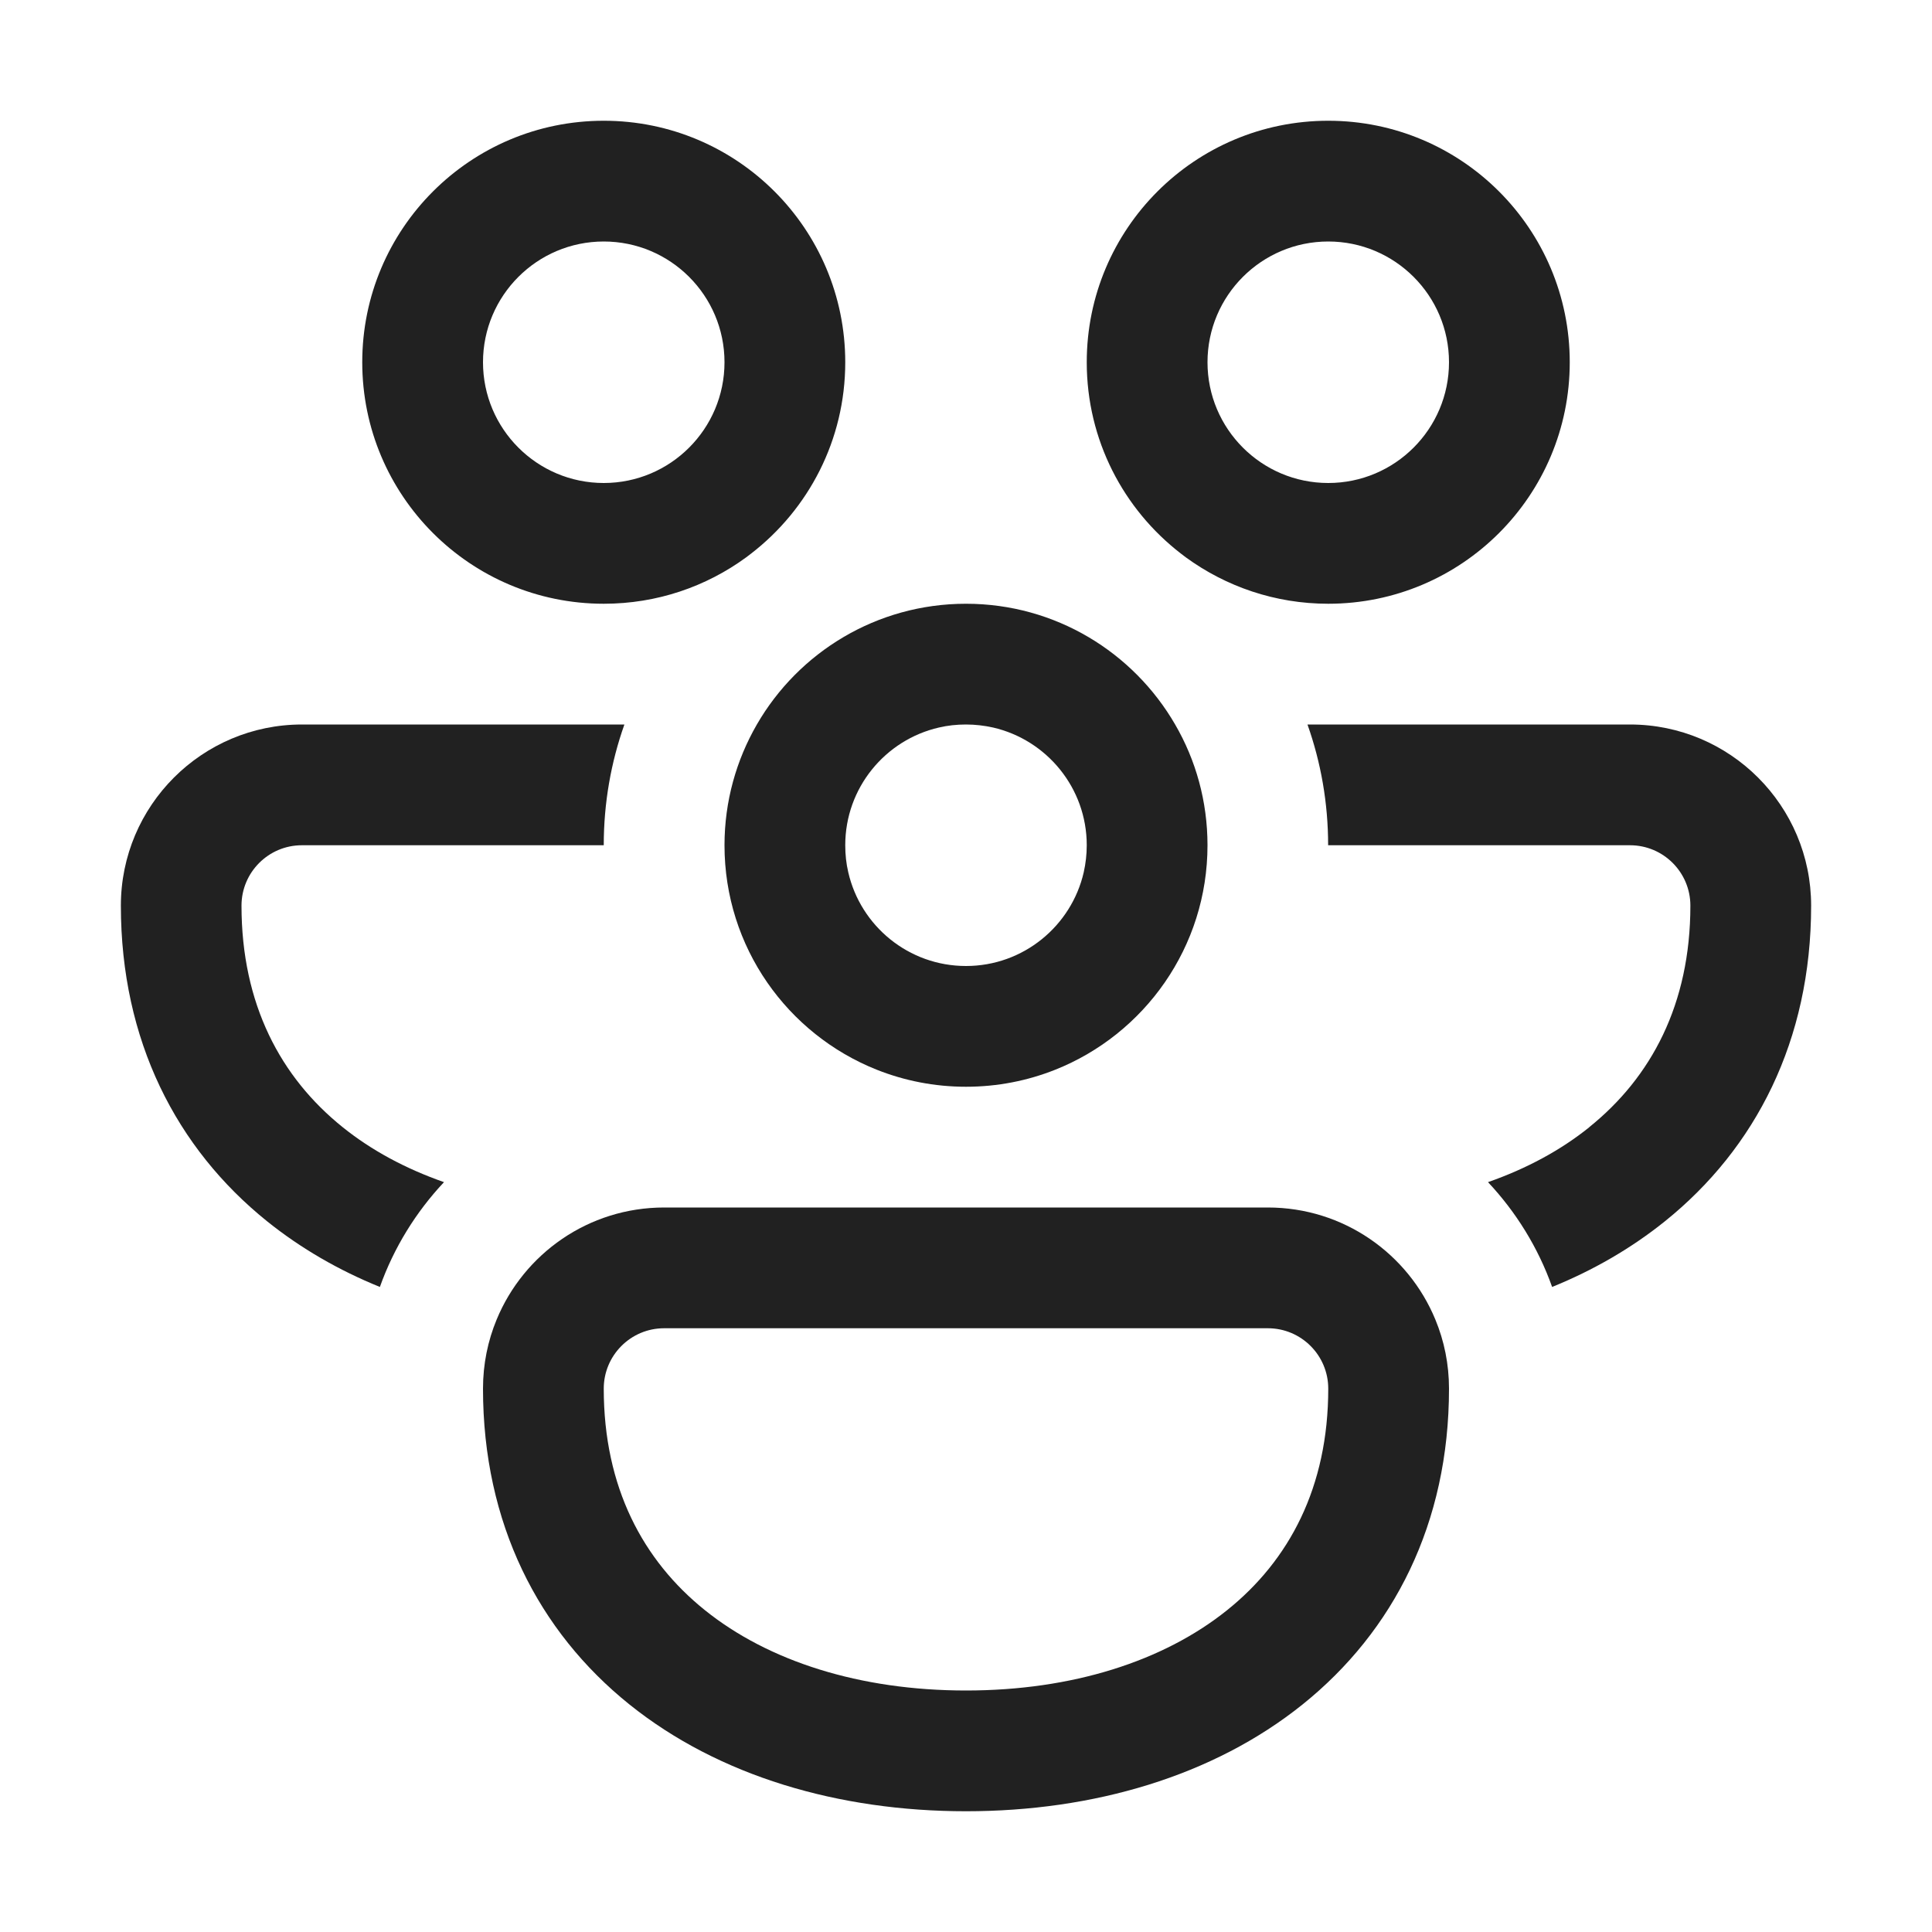 <svg fill="none" height="16" viewBox="0 0 16 16" width="16" xmlns="http://www.w3.org/2000/svg"><g fill="#212121"><path d="m3 3c0-1.105.895-2 2-2s2 .895 2 2c0 .645-.305 1.218-.779 1.584-.014.011-.028.021-.042.032-.331.242-.738.384-1.179.384-1.105 0-2-.895-2-2zm2-1c-.552 0-1 .448-1 1s.448 1 1 1 1-.448 1-1-.448-1-1-1z"/><path d="m9.779 4.584c-.474-.366-.779-.939-.779-1.584 0-1.105.895-2 2-2 1.105 0 2 .895 2 2s-.895 2-2 2c-.441 0-.848-.143-1.179-.384-.014-.011-.028-.021-.042-.032zm1.221-2.584c-.552 0-1 .448-1 1s.448 1 1 1 1-.448 1-1-.448-1-1-1z"/><path d="m2.5 6h2.671c-.111.313-.171.649-.171 1h-2.5c-.276 0-.5.224-.5.5 0 .817.325 1.423.838 1.835.236.19.519.343.839.455-.232.247-.415.542-.531.868-.34-.138-.654-.319-.933-.543-.753-.605-1.212-1.499-1.212-2.615 0-.828.672-1.5 1.5-1.5z"/><path d="m6.268 6c-.17.294-.268.636-.268 1 0 .844.522 1.565 1.261 1.859.229.091.478.141.739.141s.51-.05.739-.141c.739-.294 1.261-1.016 1.261-1.859 0-.364-.097-.706-.268-1-.346-.598-.992-1-1.732-1s-1.387.402-1.732 1zm1.508.025c.072-.017.147-.025.224-.025s.152.009.224.025c.444.102.776.5.776.975 0 .077-.009.152-.025.224-.102.444-.5.776-.975.776s-.873-.331-.975-.776c-.017-.072-.025-.147-.025-.224 0-.475.331-.873.776-.975z"/><path d="m13.162 9.335c-.236.19-.519.343-.839.455.232.247.415.542.531.868.34-.138.654-.319.933-.543.753-.605 1.212-1.499 1.212-2.615 0-.828-.672-1.5-1.5-1.5h-2.671c.111.313.171.649.171 1h2.5c.276 0 .5.224.5.5 0 .817-.325 1.423-.838 1.835z"/><path d="m10.5 10c.626 0 1.162.383 1.387.928.073.176.113.369.113.572 0 1.116-.459 2.01-1.212 2.615-.741.595-1.735.885-2.788.885s-2.047-.29-2.788-.885c-.753-.605-1.212-1.499-1.212-2.615 0-.203.04-.396.113-.572.225-.545.761-.928 1.387-.928zm0 1h-5c-.276 0-.5.224-.5.5 0 .817.325 1.423.838 1.835.525.422 1.282.665 2.162.665s1.636-.243 2.162-.665c.514-.412.838-1.018.838-1.835 0-.276-.224-.5-.5-.5z"/></g></svg>